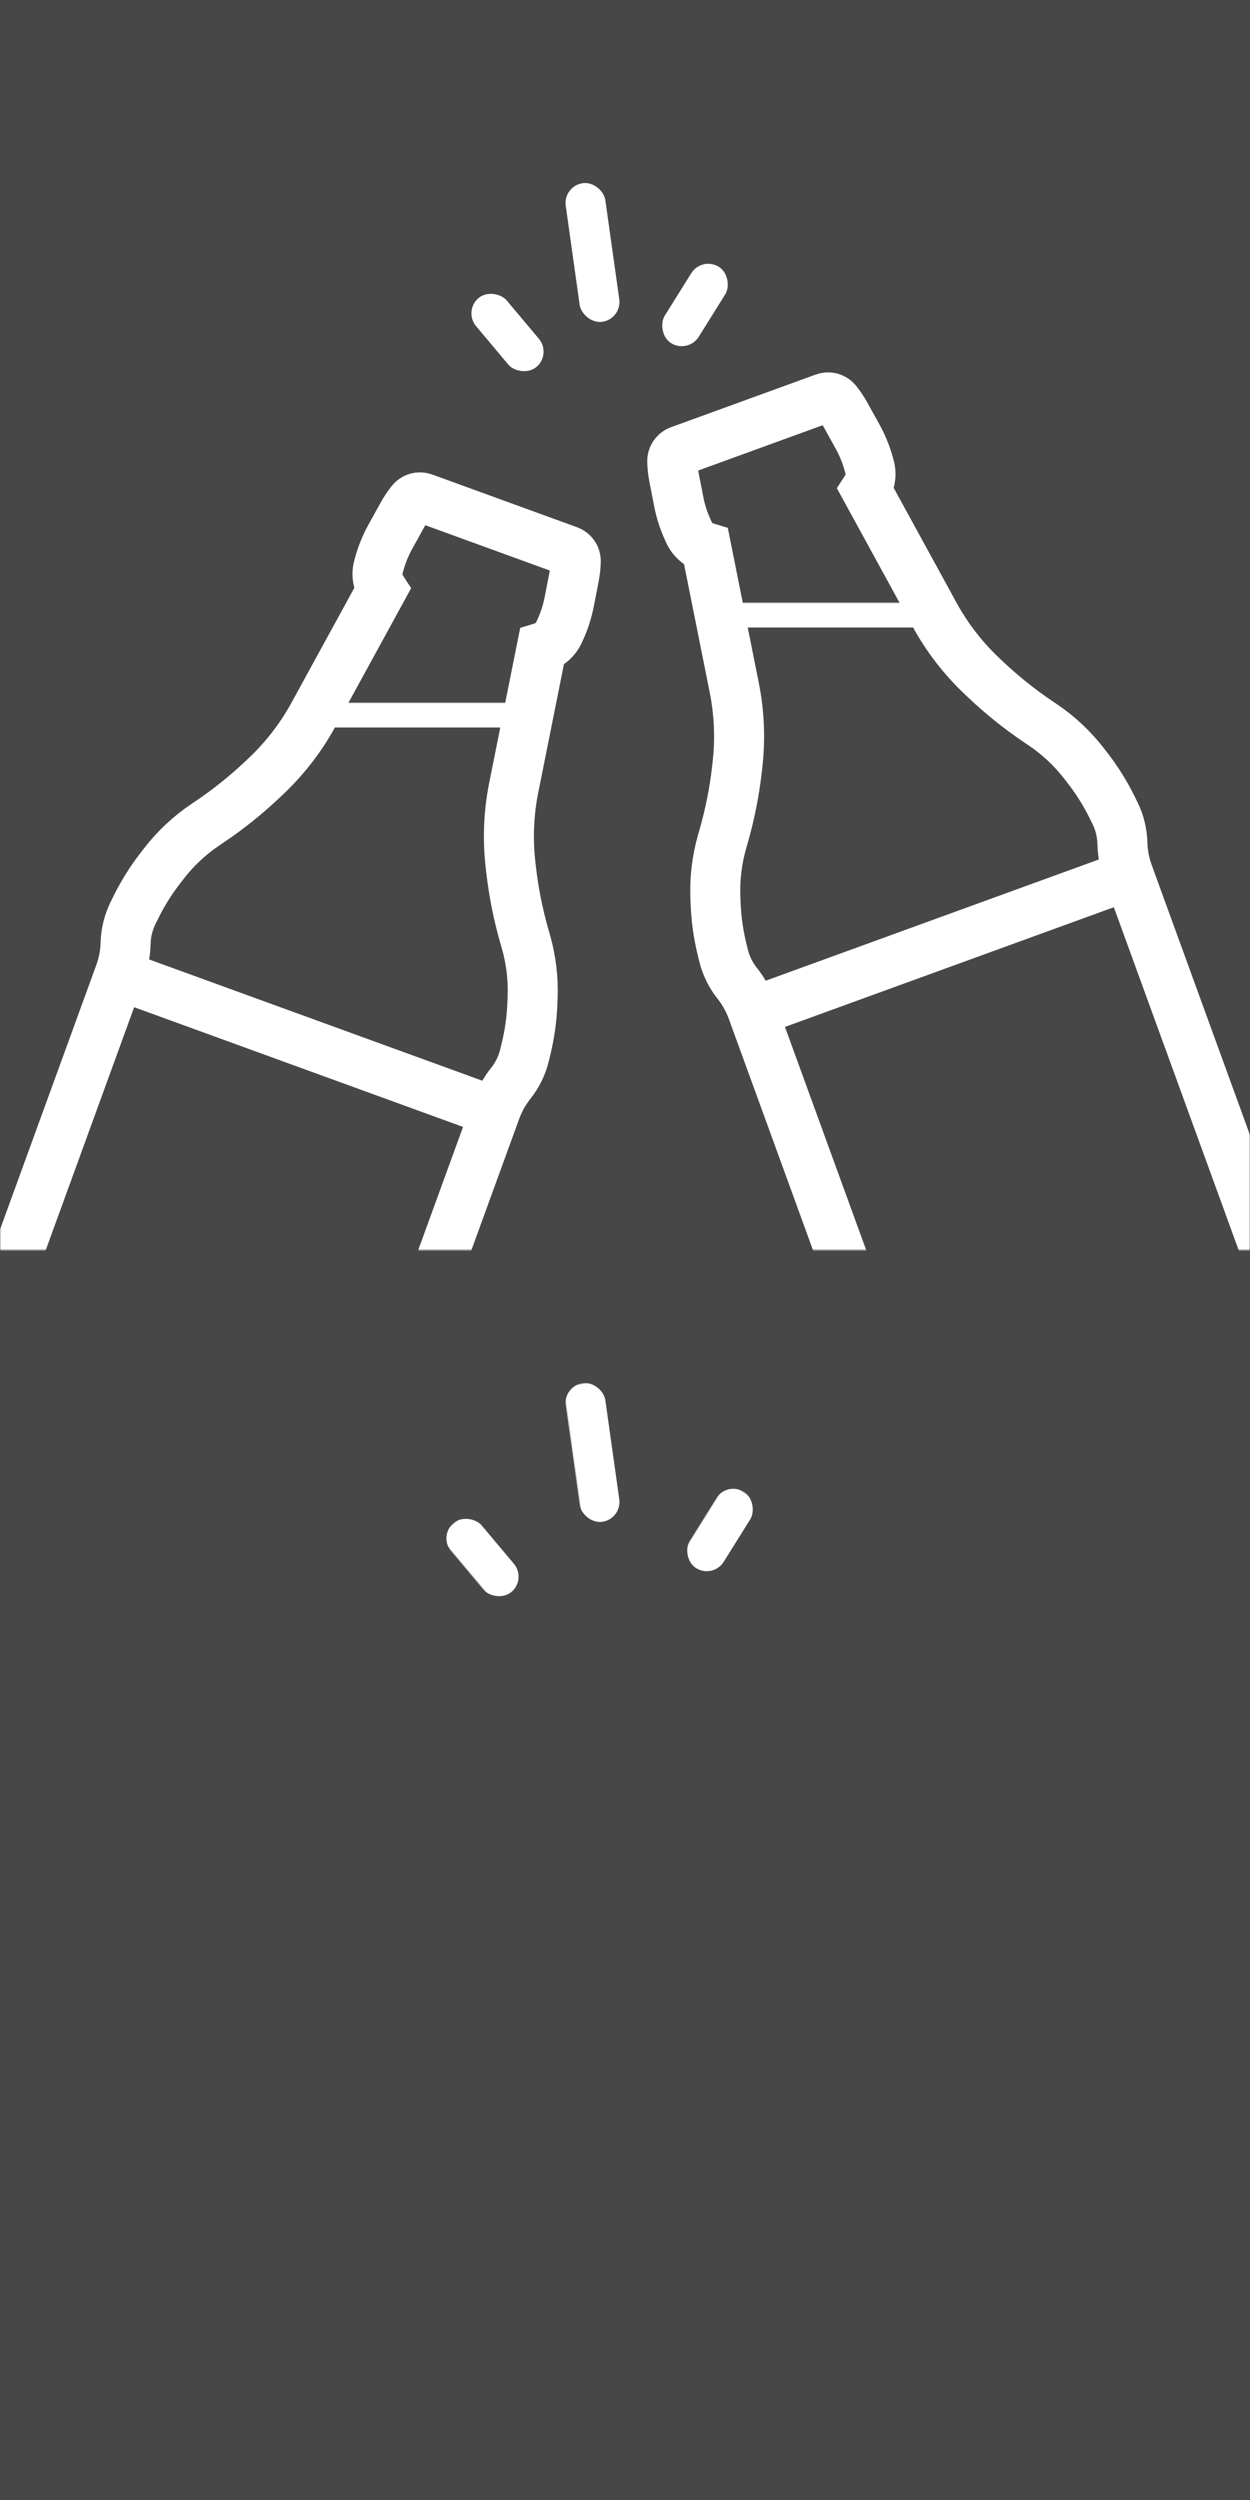 <?xml version="1.0" encoding="UTF-8"?>
<svg width="500px" height="1000px" viewBox="0 0 500 1000" version="1.1" xmlns="http://www.w3.org/2000/svg" xmlns:xlink="http://www.w3.org/1999/xlink">
    <rect x="0" y="0" width="500" height="1000" fill="#333333" stroke="none"/>
    <!-- Generator: Sketch 49.1 (51147) - http://www.bohemiancoding.com/sketch -->
    <title>logo</title>
    <desc>Created with Sketch.</desc>
    <defs>
        <rect id="path-1" x="0" y="0" width="500" height="500"></rect>
        <rect id="path-3" x="0" y="0" width="500" height="500"></rect>
    </defs>
    <g id="Page-1" stroke="none" stroke-width="1" fill="none" fill-rule="evenodd">
        <g id="Animated" transform="translate(-393, -868)">
            <g id="logo" transform="translate(393, 868)">
                <g id="logo-copy">
                    <mask id="mask-2" fill="white">
                        <use xlink:href="#path-1"></use>
                    </mask>
                    <use id="Mask" fill-opacity="0.1" fill="#FFFFFF" xlink:href="#path-1"></use>
                    <g id="Group-4" mask="url(#mask-2)">
                        <g transform="translate(-55, 72)">
                            <g id="Group-3" stroke-width="1" fill="none" transform="translate(0, 68)">
                                <g id="Group-2" transform="translate(167.6, 305.619) rotate(20) translate(-167.6, -305.619) translate(80.6, 54.619)">
                                    <path d="M166,497 L166,497 C163.472,500.16 159.644,502 155.597,502 L18.403,502 C14.356,502 10.528,500.16 8,497 L8,497 C5.399,493.749 3.888,489.763 3.68,485.605 L2.236,456.711 C2.082,453.644 2.873,450.604 4.5,448 L4.5,448 C6.134,445.386 7,442.366 7,439.283 L7,220.325 C7,216.136 6.325,211.974 5,208 L5,208 C3.682,204.047 3.238,199.855 3.698,195.714 L4,193 C4.665,187.015 5.92,181.11 7.746,175.371 L8.5,173 C10.818,165.714 14.292,158.848 18.789,152.664 L20,151 C25.324,143.679 30.035,135.931 34.083,127.834 L35,126 C39.638,116.724 42.798,106.779 44.364,96.527 L53,40 L53,40 C50.456,38.092 48.849,35.187 48.585,32.017 L48.5,31 C48.168,27.014 48.315,23.003 48.939,19.053 L50.507,9.124 C50.835,7.045 51.334,4.997 52,3 L52,3 C52.597,1.208 54.274,-2.21895793e-13 56.162,-2.25597319e-13 L117.838,-1.99840144e-13 C119.726,-2.06896287e-13 121.403,1.208 122,3 L122,3 C122.666,4.997 123.165,7.045 123.493,9.124 L125.061,19.053 C125.685,23.003 125.832,27.014 125.5,31 L125.415,32.017 C125.151,35.187 123.544,38.092 121,40 L129.636,96.527 C131.202,106.779 134.362,116.724 139,126 L139.917,127.834 C143.965,135.931 148.676,143.679 154,151 L155.211,152.664 C159.708,158.848 163.182,165.714 165.5,173 L166.254,175.371 C168.08,181.11 169.335,187.015 170,193 L170.302,195.714 C170.762,199.855 170.318,204.047 169,208 L169,208 C167.675,211.974 167,216.136 167,220.325 L167,439.283 C167,442.366 167.866,445.386 169.5,448 L169.5,448 C171.127,450.604 171.918,453.644 171.764,456.711 L170.32,485.605 C170.112,489.763 168.601,493.749 166,497 Z" id="Combined-Shape" stroke="#FFFFFF" stroke-width="20"></path>
                                    <rect id="Rectangle-5" fill="#FFFFFF" x="0" y="211" width="174" height="20"></rect>
                                    <rect id="Rectangle-5" fill="#FFFFFF" x="0" y="418" width="174" height="20"></rect>
                                </g>
                                <g id="Group-2" transform="translate(441.6, 265.619) scale(-1, 1) rotate(20) translate(-441.6, -265.619) translate(354.6, 14.619)">
                                    <path d="M166,497 L166,497 C163.472,500.16 159.644,502 155.597,502 L18.403,502 C14.356,502 10.528,500.16 8,497 L8,497 C5.399,493.749 3.888,489.763 3.68,485.605 L2.236,456.711 C2.082,453.644 2.873,450.604 4.5,448 L4.5,448 C6.134,445.386 7,442.366 7,439.283 L7,220.325 C7,216.136 6.325,211.974 5,208 L5,208 C3.682,204.047 3.238,199.855 3.698,195.714 L4,193 C4.665,187.015 5.92,181.11 7.746,175.371 L8.5,173 C10.818,165.714 14.292,158.848 18.789,152.664 L20,151 C25.324,143.679 30.035,135.931 34.083,127.834 L35,126 C39.638,116.724 42.798,106.779 44.364,96.527 L53,40 L53,40 C50.456,38.092 48.849,35.187 48.585,32.017 L48.5,31 C48.168,27.014 48.315,23.003 48.939,19.053 L50.507,9.124 C50.835,7.045 51.334,4.997 52,3 L52,3 C52.597,1.208 54.274,-2.21895793e-13 56.162,-2.25597319e-13 L117.838,-1.99840144e-13 C119.726,-2.06896287e-13 121.403,1.208 122,3 L122,3 C122.666,4.997 123.165,7.045 123.493,9.124 L125.061,19.053 C125.685,23.003 125.832,27.014 125.5,31 L125.415,32.017 C125.151,35.187 123.544,38.092 121,40 L129.636,96.527 C131.202,106.779 134.362,116.724 139,126 L139.917,127.834 C143.965,135.931 148.676,143.679 154,151 L155.211,152.664 C159.708,158.848 163.182,165.714 165.5,173 L166.254,175.371 C168.08,181.11 169.335,187.015 170,193 L170.302,195.714 C170.762,199.855 170.318,204.047 169,208 L169,208 C167.675,211.974 167,216.136 167,220.325 L167,439.283 C167,442.366 167.866,445.386 169.5,448 L169.5,448 C171.127,450.604 171.918,453.644 171.764,456.711 L170.32,485.605 C170.112,489.763 168.601,493.749 166,497 Z" id="Combined-Shape" stroke="#FFFFFF" stroke-width="20"></path>
                                    <rect id="Rectangle-5" fill="#FFFFFF" x="0" y="211" width="174" height="20"></rect>
                                    <rect id="Rectangle-5" fill="#FFFFFF" x="0" y="418" width="174" height="20"></rect>
                                </g>
                            </g>
                            <rect id="Rectangle-7" fill="#FFFFFF" transform="translate(292, 29) rotate(-8) translate(-292, -29) " x="284" y="1" width="16" height="56" rx="8"></rect>
                            <rect id="Rectangle-7" fill="#FFFFFF" transform="translate(333, 50) rotate(32) translate(-333, -50) " x="325" y="32" width="16" height="36" rx="8"></rect>
                            <rect id="Rectangle-7" fill="#FFFFFF" transform="translate(258, 61) rotate(-40) translate(-258, -61) " x="250" y="43" width="16" height="36" rx="8"></rect>
                        </g>
                    </g>
                    <rect id="Rectangle-6" fill="#FFFFFF" mask="url(#mask-2)" x="129" y="281" width="84" height="10"></rect>
                    <rect id="Rectangle-6" fill="#FFFFFF" mask="url(#mask-2)" x="289" y="241" width="84" height="10"></rect>
                </g>
                <g id="logo-animated" transform="translate(0, 500)">
                    <mask id="mask-4" fill="white">
                        <use xlink:href="#path-3"></use>
                    </mask>
                    <use id="Mask" fill-opacity="0.1" fill="#FFFFFF" xlink:href="#path-3"></use>
                    <rect id="Rectangle-7" fill="#FFFFFF" mask="url(#mask-4)" transform="translate(237, 81) rotate(-8) translate(-237, -81) " x="229" y="53" width="16" height="56" rx="8"></rect>
                    <rect id="Rectangle-7" fill="#FFFFFF" mask="url(#mask-4)" transform="translate(288, 112) rotate(32) translate(-288, -112) " x="280" y="94" width="16" height="36" rx="8"></rect>
                    <rect id="Rectangle-7" fill="#FFFFFF" mask="url(#mask-4)" transform="translate(193, 123) rotate(-40) translate(-193, -123) " x="185" y="105" width="16" height="36" rx="8"></rect>
                    <g id="Group" mask="url(#mask-4)">
                        <g transform="translate(113, 446) rotate(5) translate(-113, -446) translate(-55, 180)">
                            <g id="Group-2" stroke-width="1" fill="none" transform="translate(167.6, 265.619) rotate(20) translate(-167.6, -265.619) translate(80.6, 14.619)">
                                <path d="M166,497 L166,497 C163.472,500.16 159.644,502 155.597,502 L18.403,502 C14.356,502 10.528,500.16 8,497 L8,497 C5.399,493.749 3.888,489.763 3.68,485.605 L2.236,456.711 C2.082,453.644 2.873,450.604 4.5,448 L4.5,448 C6.134,445.386 7,442.366 7,439.283 L7,220.325 C7,216.136 6.325,211.974 5,208 L5,208 C3.682,204.047 3.238,199.855 3.698,195.714 L4,193 C4.665,187.015 5.92,181.11 7.746,175.371 L8.5,173 C10.818,165.714 14.292,158.848 18.789,152.664 L20,151 C25.324,143.679 30.035,135.931 34.083,127.834 L35,126 C39.638,116.724 42.798,106.779 44.364,96.527 L53,40 L53,40 C50.456,38.092 48.849,35.187 48.585,32.017 L48.5,31 C48.168,27.014 48.315,23.003 48.939,19.053 L50.507,9.124 C50.835,7.045 51.334,4.997 52,3 L52,3 C52.597,1.208 54.274,-2.21895793e-13 56.162,-2.25597319e-13 L117.838,-1.99840144e-13 C119.726,-2.06896287e-13 121.403,1.208 122,3 L122,3 C122.666,4.997 123.165,7.045 123.493,9.124 L125.061,19.053 C125.685,23.003 125.832,27.014 125.5,31 L125.415,32.017 C125.151,35.187 123.544,38.092 121,40 L129.636,96.527 C131.202,106.779 134.362,116.724 139,126 L139.917,127.834 C143.965,135.931 148.676,143.679 154,151 L155.211,152.664 C159.708,158.848 163.182,165.714 165.5,173 L166.254,175.371 C168.08,181.11 169.335,187.015 170,193 L170.302,195.714 C170.762,199.855 170.318,204.047 169,208 L169,208 C167.675,211.974 167,216.136 167,220.325 L167,439.283 C167,442.366 167.866,445.386 169.5,448 L169.5,448 C171.127,450.604 171.918,453.644 171.764,456.711 L170.32,485.605 C170.112,489.763 168.601,493.749 166,497 Z" id="Combined-Shape" stroke="#FFFFFF" stroke-width="20"></path>
                                <rect id="Rectangle-5" fill="#FFFFFF" x="0" y="211" width="174" height="20"></rect>
                            </g>
                            <rect id="Rectangle-6" fill="#FFFFFF" x="184" y="101" width="84" height="10"></rect>
                        </g>
                    </g>
                    <g id="Group-5" mask="url(#mask-4)">
                        <g transform="translate(387, 406) rotate(-5) translate(-387, -406) translate(219, 140)">
                            <g id="Group-2" stroke-width="1" fill="none" transform="translate(167.6, 265.619) scale(-1, 1) rotate(20) translate(-167.6, -265.619) translate(80.6, 14.619)">
                                <path d="M166,497 L166,497 C163.472,500.16 159.644,502 155.597,502 L18.403,502 C14.356,502 10.528,500.16 8,497 L8,497 C5.399,493.749 3.888,489.763 3.68,485.605 L2.236,456.711 C2.082,453.644 2.873,450.604 4.5,448 L4.5,448 C6.134,445.386 7,442.366 7,439.283 L7,220.325 C7,216.136 6.325,211.974 5,208 L5,208 C3.682,204.047 3.238,199.855 3.698,195.714 L4,193 C4.665,187.015 5.92,181.11 7.746,175.371 L8.5,173 C10.818,165.714 14.292,158.848 18.789,152.664 L20,151 C25.324,143.679 30.035,135.931 34.083,127.834 L35,126 C39.638,116.724 42.798,106.779 44.364,96.527 L53,40 L53,40 C50.456,38.092 48.849,35.187 48.585,32.017 L48.5,31 C48.168,27.014 48.315,23.003 48.939,19.053 L50.507,9.124 C50.835,7.045 51.334,4.997 52,3 L52,3 C52.597,1.208 54.274,-2.21895793e-13 56.162,-2.25597319e-13 L117.838,-1.99840144e-13 C119.726,-2.06896287e-13 121.403,1.208 122,3 L122,3 C122.666,4.997 123.165,7.045 123.493,9.124 L125.061,19.053 C125.685,23.003 125.832,27.014 125.5,31 L125.415,32.017 C125.151,35.187 123.544,38.092 121,40 L129.636,96.527 C131.202,106.779 134.362,116.724 139,126 L139.917,127.834 C143.965,135.931 148.676,143.679 154,151 L155.211,152.664 C159.708,158.848 163.182,165.714 165.5,173 L166.254,175.371 C168.08,181.11 169.335,187.015 170,193 L170.302,195.714 C170.762,199.855 170.318,204.047 169,208 L169,208 C167.675,211.974 167,216.136 167,220.325 L167,439.283 C167,442.366 167.866,445.386 169.5,448 L169.5,448 C171.127,450.604 171.918,453.644 171.764,456.711 L170.32,485.605 C170.112,489.763 168.601,493.749 166,497 Z" id="Combined-Shape" stroke="#FFFFFF" stroke-width="20"></path>
                                <rect id="Rectangle-5" fill="#FFFFFF" x="0" y="211" width="174" height="20"></rect>
                            </g>
                            <rect id="Rectangle-6" fill="#FFFFFF" x="70" y="101" width="84" height="10"></rect>
                        </g>
                    </g>
                </g>
            </g>
        </g>
    </g>
</svg>